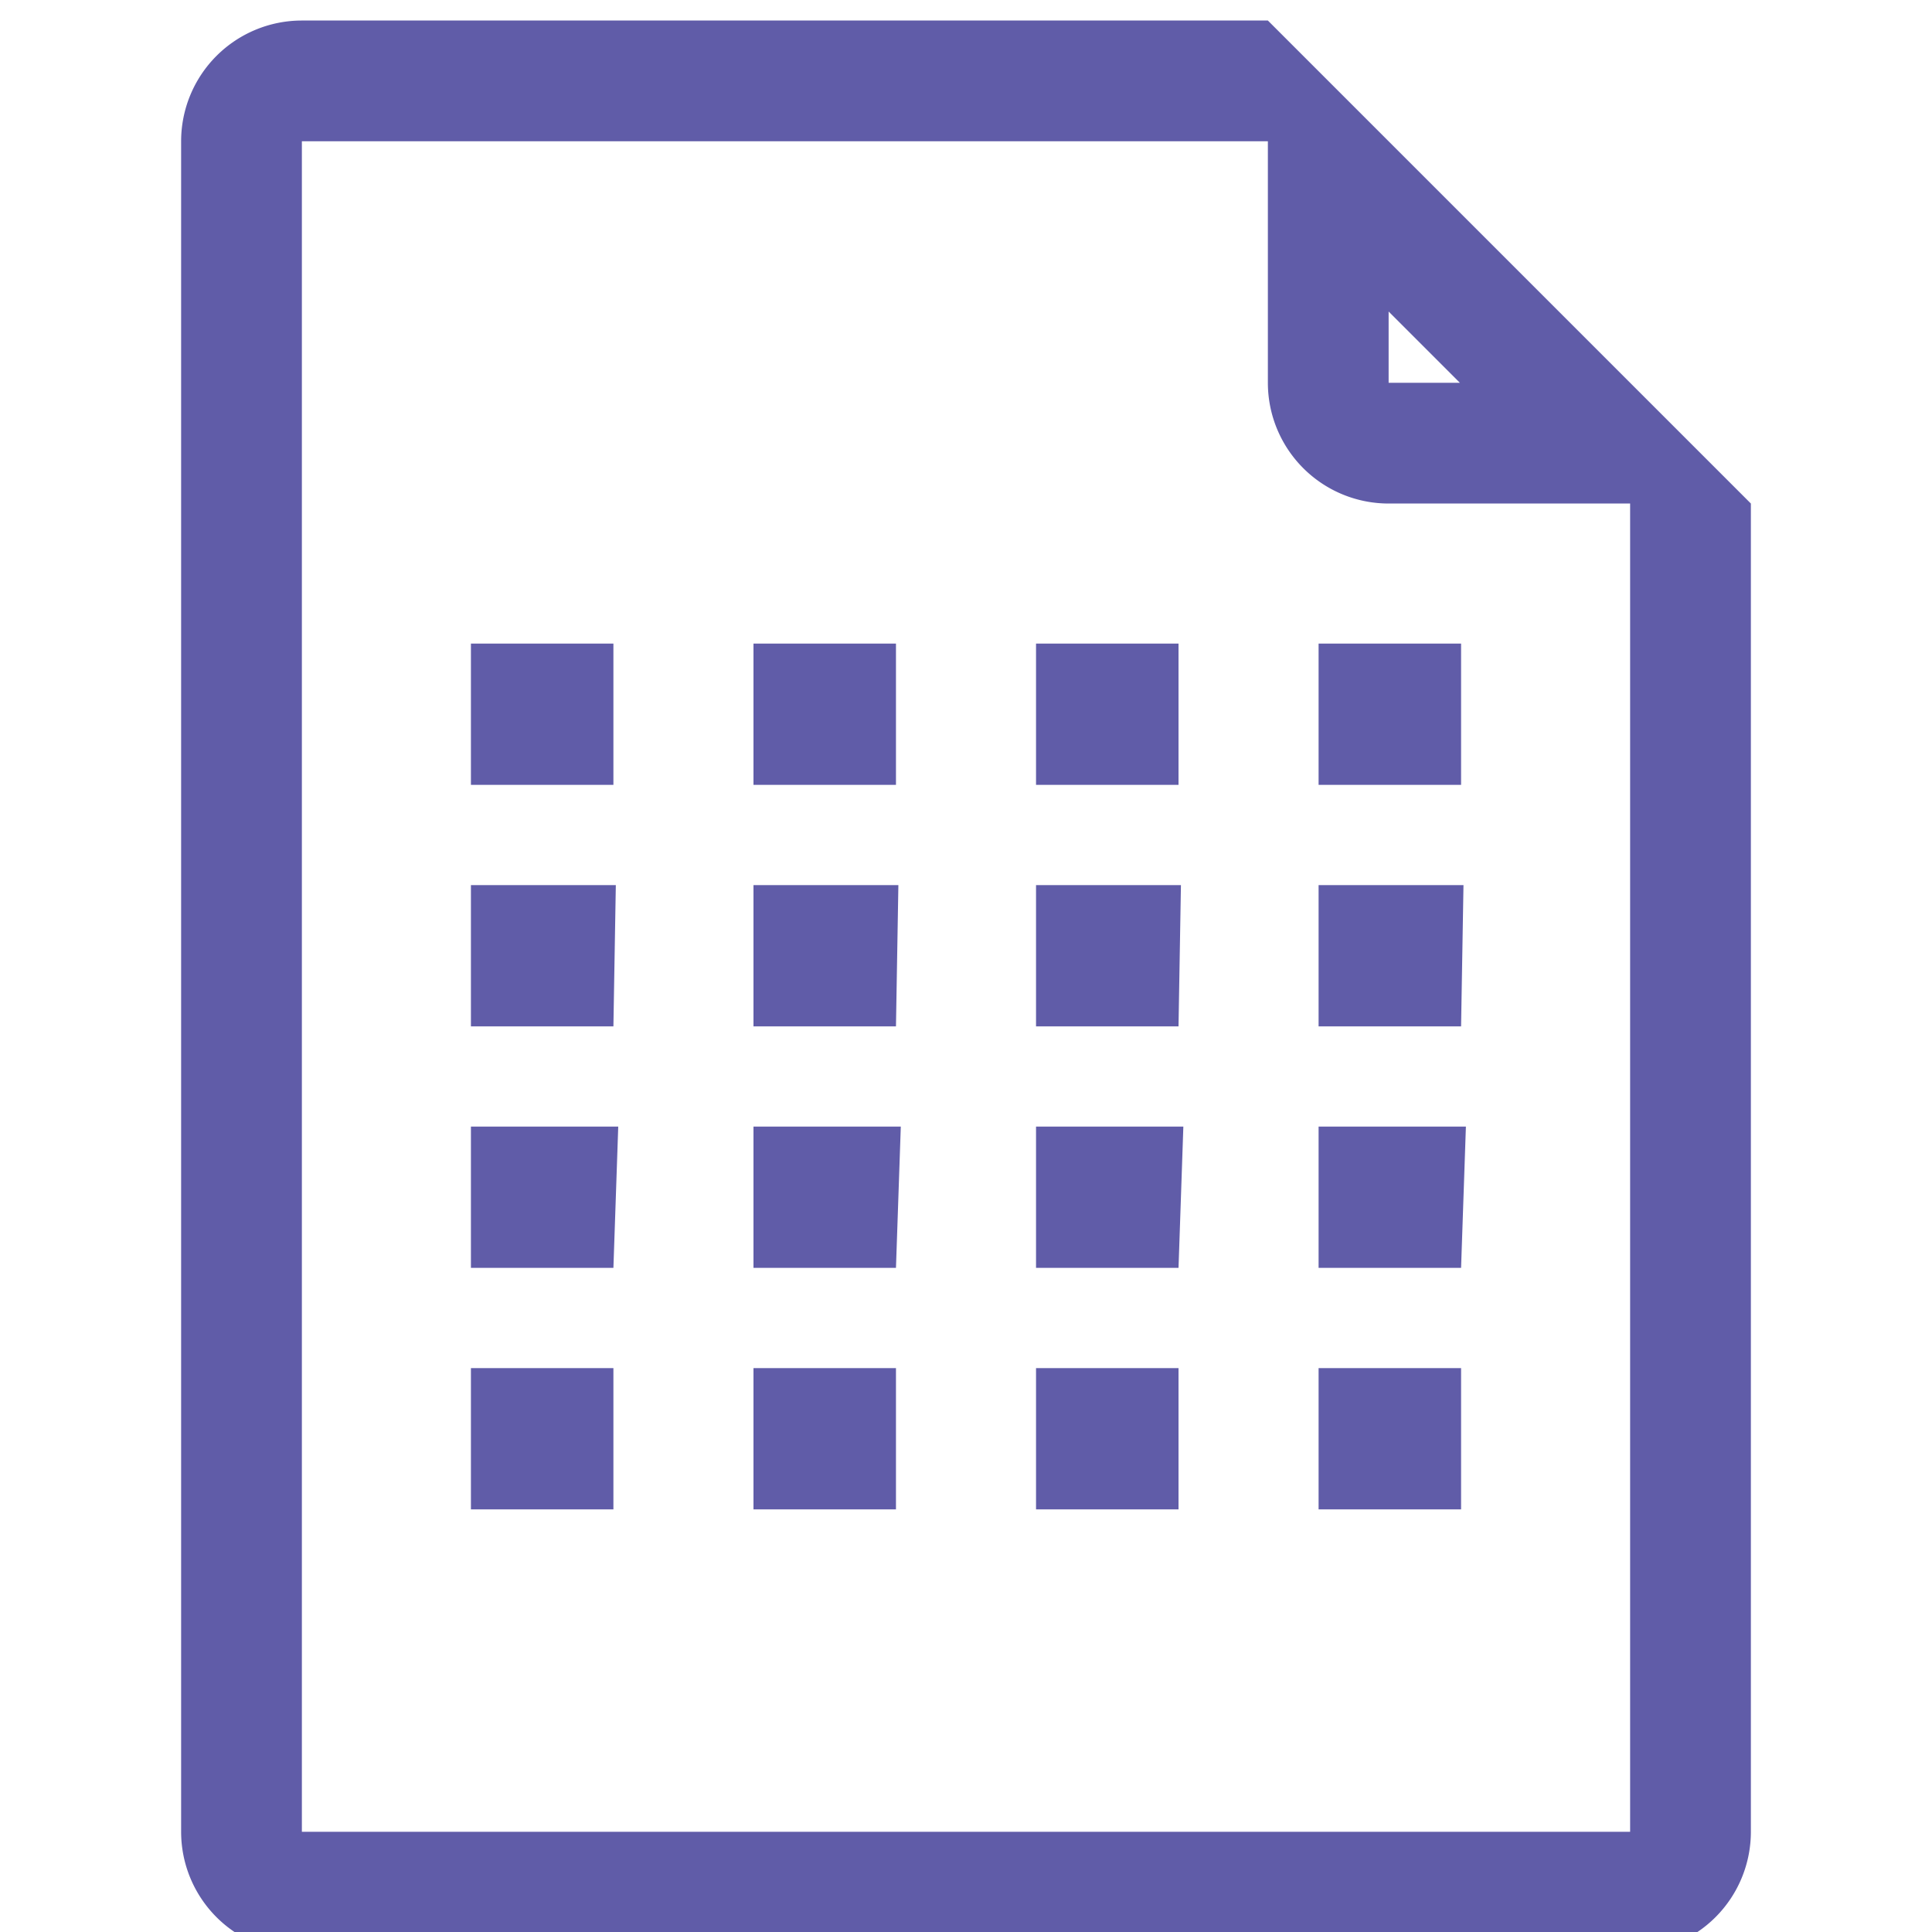 <svg xmlns="http://www.w3.org/2000/svg" viewBox="0 0 16 16"><defs><style>.icons02{fill:#605ca8;}</style></defs><g id="file"><path id="icons02" class="icons02" d="M5.08,12.5H3.9V11.33H5.08Zm2.34-1.17H6.24V12.5H7.42Zm2.34,0H8.58V12.5H9.76Zm2.34,0H10.92V12.5H12.1Zm2.4-7.16v11a1,1,0,0,1-1,1H2.5a1,1,0,0,1-1-1v-14a1,1,0,0,1,1-1h8v0Zm-3-1h.59l-.59-.59Zm2,1h-2a1,1,0,0,1-1-1v-2h-8v14h11ZM5.08,5.33H3.9V6.5H5.08Zm2.34,0H6.24V6.5H7.42Zm2.34,0H8.58V6.5H9.76Zm2.34,0H10.92V6.5H12.1Zm-7,2H3.9V8.5H5.08Zm2.34,0H6.24V8.5H7.42Zm2.34,0H8.58V8.5H9.76Zm2.34,0H10.92V8.5H12.1Zm-7,2H3.9V10.5H5.08Zm2.34,0H6.24V10.5H7.42Zm2.34,0H8.58V10.5H9.76Zm2.34,0H10.92V10.5H12.1Z"/></g></svg>